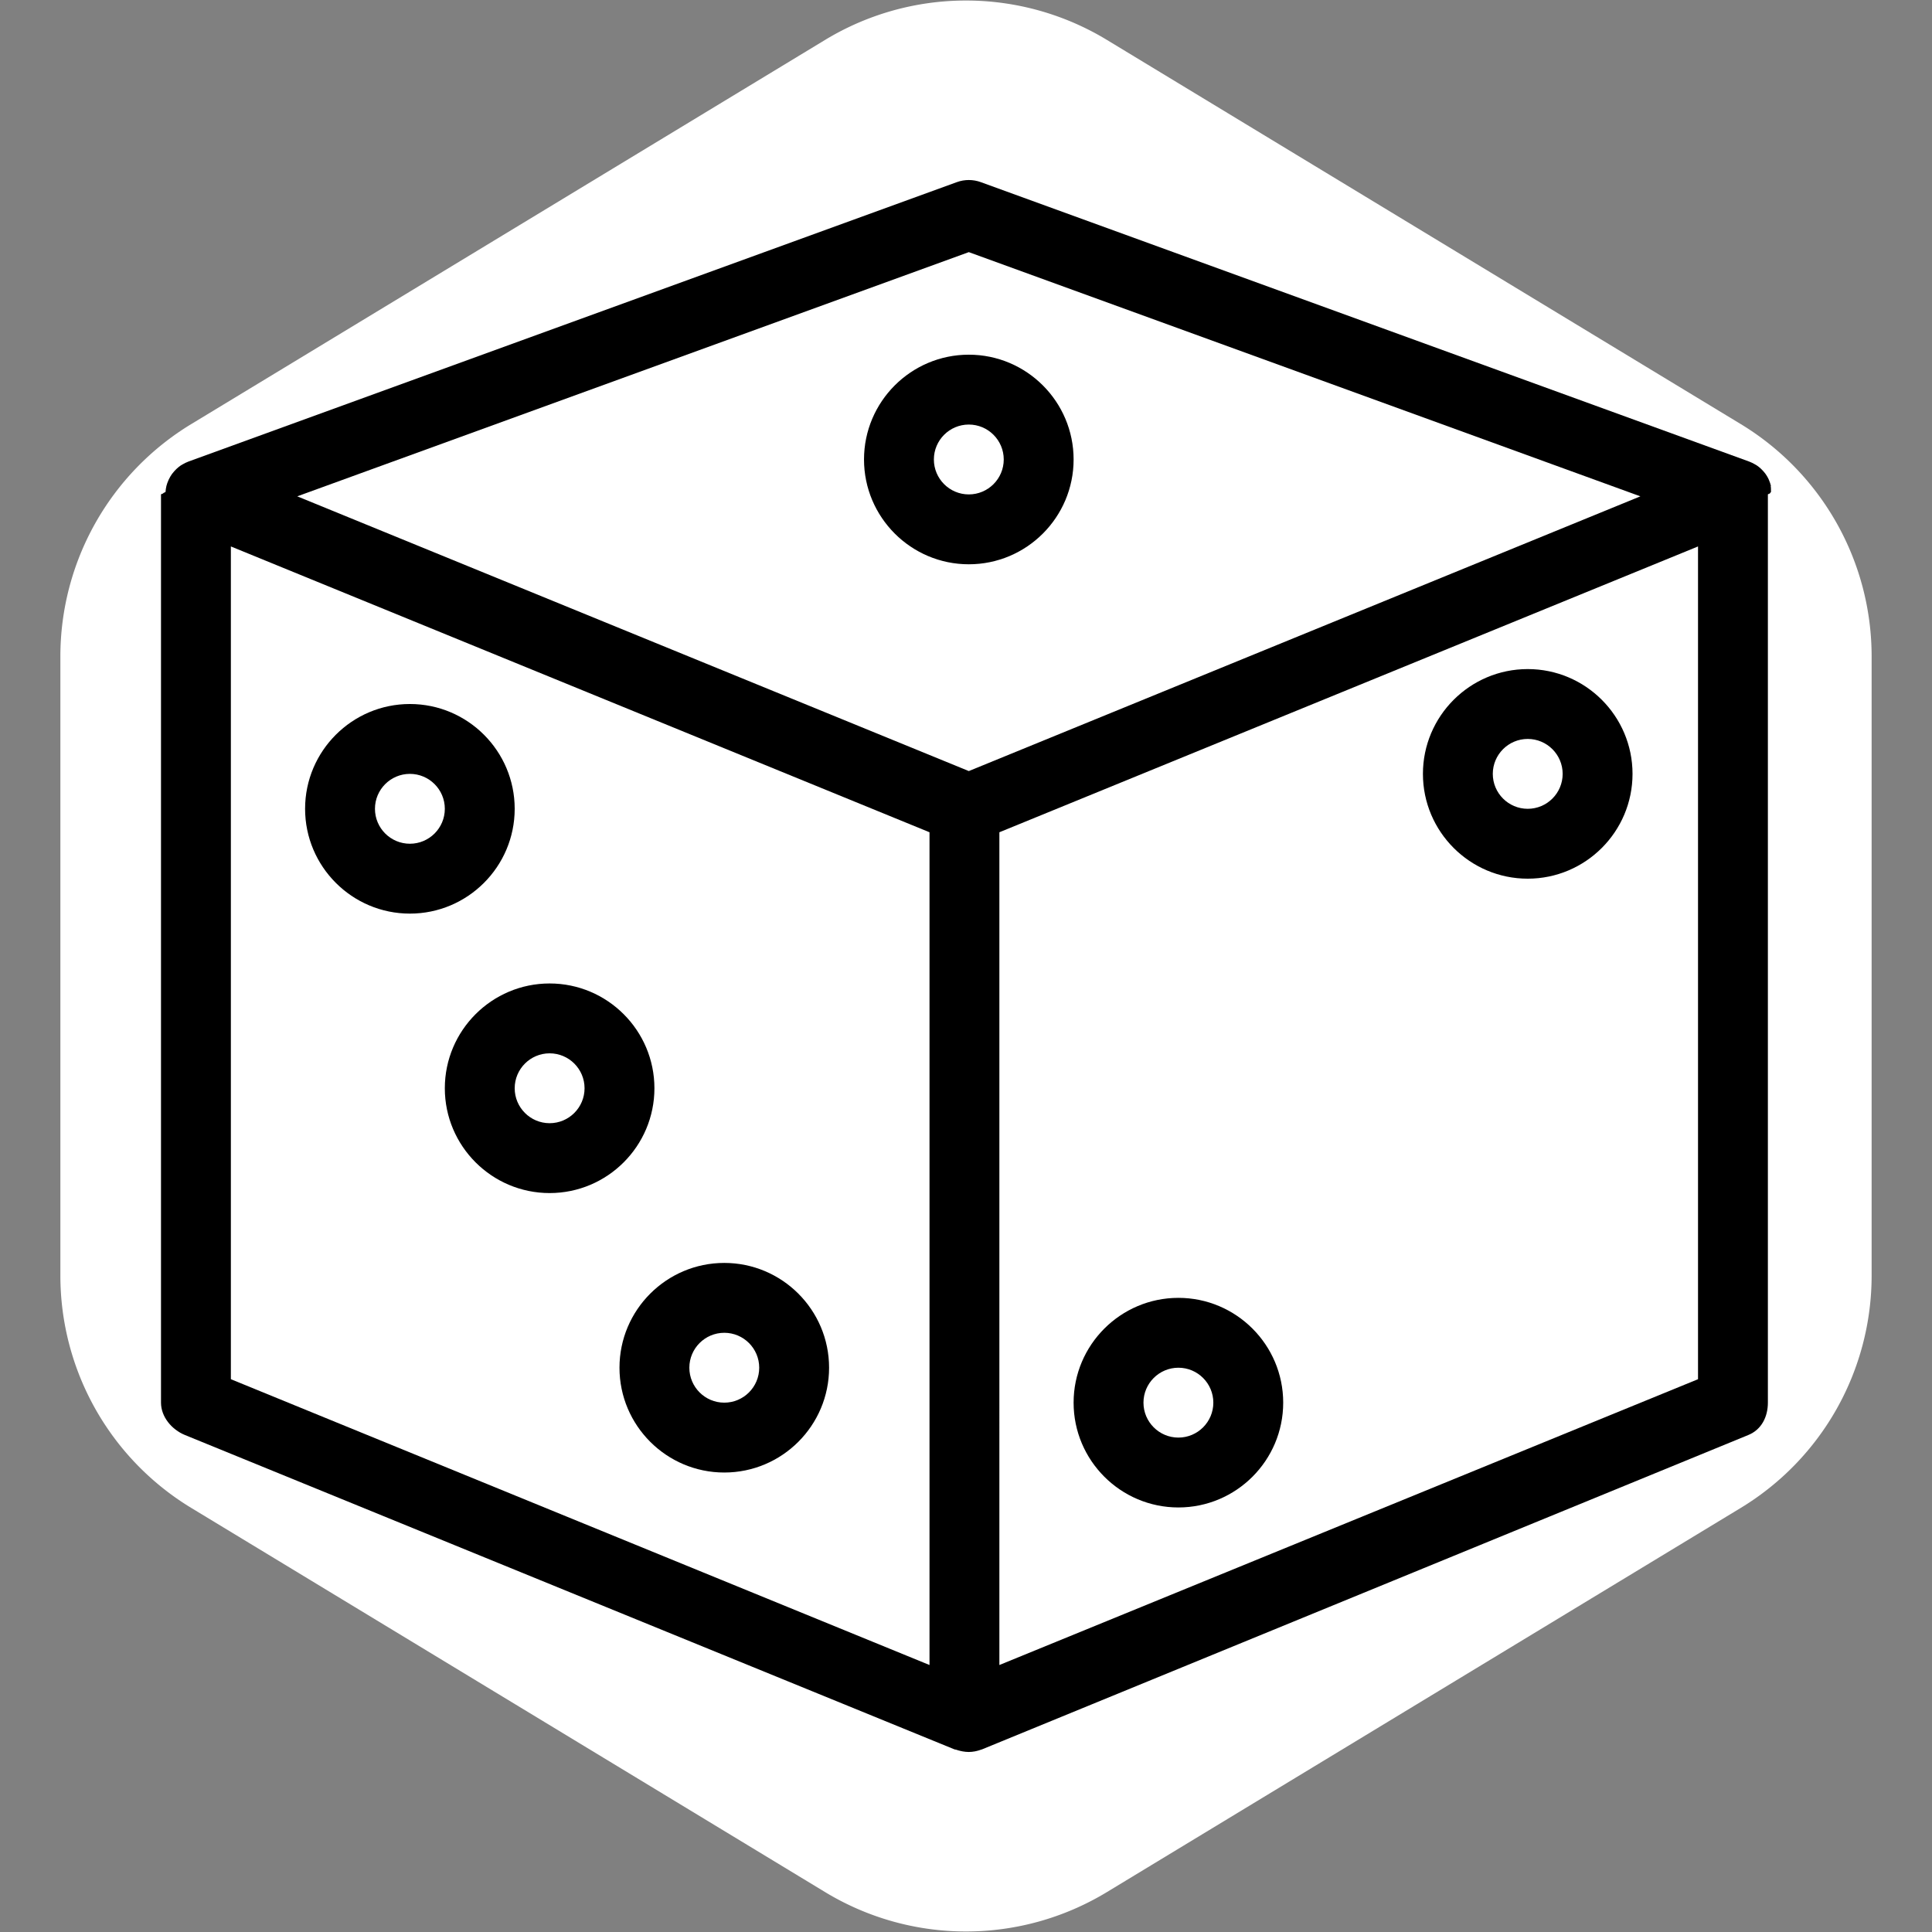 <!DOCTYPE svg PUBLIC "-//W3C//DTD SVG 1.1//EN" "http://www.w3.org/Graphics/SVG/1.1/DTD/svg11.dtd">
<!-- Uploaded to: SVG Repo, www.svgrepo.com, Transformed by: SVG Repo Mixer Tools -->
<svg fill="#000000" height="64px" width="64px" version="1.1" id="Layer_1" xmlns="http://www.w3.org/2000/svg" xmlns:xlink="http://www.w3.org/1999/xlink" viewBox="-51.2 -51.2 614.40 614.40" xml:space="preserve">
<rect x="-51.2" y="-51.2" width="614.40" height="614.40" fill="#808080" stroke="none"/>
<g id="SVGRepo_bgCarrier" stroke-width="0">
<path transform="translate(-51.2, -51.2), scale(38.4)" fill="#ffffff" d="M9.166.33a2.25 2.25 0 00-2.332 0l-5.25 3.182A2.25 2.25 0 00.5 5.436v5.128a2.25 2.25 0 001.084 1.924l5.25 3.182a2.25 2.25 0 002.332 0l5.25-3.182a2.25 2.25 0 001.084-1.924V5.436a2.25 2.25 0 00-1.084-1.924L9.166.33z" strokewidth="0"/>
</g>
<g id="SVGRepo_tracerCarrier" stroke-linecap="round" stroke-linejoin="round"/>
<g id="SVGRepo_iconCarrier"> <g> <g> <path d="M79.151,172.684c-18.378,0-33.327,14.951-33.327,33.327s14.949,33.327,33.327,33.327 c18.377,0,33.327-14.951,33.327-33.327S97.528,172.684,79.151,172.684z M79.151,217.119c-6.127,0-11.109-4.983-11.109-11.109 s4.982-11.109,11.109-11.109s11.109,4.984,11.109,11.109S85.278,217.119,79.151,217.119z"/> </g> </g> <g> <g> <path d="M123.587,261.555c-18.377,0-33.327,14.951-33.327,33.327s14.949,33.327,33.327,33.327 c18.378,0,33.327-14.951,33.327-33.327S141.964,261.555,123.587,261.555z M123.587,305.99c-6.127,0-11.109-4.983-11.109-11.109 s4.982-11.109,11.109-11.109c6.127,0,11.109,4.983,11.109,11.109S129.714,305.99,123.587,305.99z"/> </g> </g> <g> <g> <path d="M256.894,61.594c-18.378,0-33.327,14.951-33.327,33.327s14.949,33.327,33.327,33.327s33.327-14.951,33.327-33.327 S275.271,61.594,256.894,61.594z M256.894,106.03c-6.127,0-11.109-4.983-11.109-11.109c0-6.125,4.982-11.109,11.109-11.109 s11.109,4.983,11.109,11.109S263.02,106.03,256.894,106.03z"/> </g> </g> <g> <g> <path d="M434.636,161.575c-18.377,0-33.327,14.951-33.327,33.327c0,18.376,14.949,33.327,33.327,33.327 c18.378,0,33.327-14.951,33.327-33.327C467.963,176.525,453.014,161.575,434.636,161.575z M434.636,206.01 c-6.127,0-11.109-4.983-11.109-11.109c0-6.125,4.982-11.109,11.109-11.109s11.109,4.983,11.109,11.109 C445.745,201.027,440.763,206.01,434.636,206.01z"/> </g> </g> <g> <g> <path d="M323.547,361.535c-18.377,0-33.327,14.951-33.327,33.327s14.949,33.327,33.327,33.327 c18.378,0,33.327-14.951,33.327-33.327S341.924,361.535,323.547,361.535z M323.547,405.971c-6.127,0-11.109-4.983-11.109-11.109 s4.982-11.109,11.109-11.109c6.127,0,11.109,4.984,11.109,11.109S329.674,405.971,323.547,405.971z"/> </g> </g> <g> <g> <path d="M179.131,350.426c-18.377,0-33.327,14.951-33.327,33.327c0,18.376,14.949,33.327,33.327,33.327 c18.378,0,33.327-14.951,33.327-33.327C212.458,365.377,197.509,350.426,179.131,350.426z M179.131,394.862 c-6.127,0-11.109-4.983-11.109-11.109c0-6.125,4.982-11.109,11.109-11.109s11.109,4.983,11.109,11.109 C190.24,389.878,185.258,394.862,179.131,394.862z"/> </g> </g> <g> <g> <path d="M511.902,103.388c-0.006-0.019,0.081-0.039,0.076-0.058c-0.154-0.615-0.334-1.208-0.591-1.784 c-0.057-0.129-0.089-0.255-0.152-0.381c-0.271-0.556-0.567-1.093-0.93-1.597c-0.057-0.083-0.122-0.156-0.182-0.237 c-0.328-0.434-0.692-0.842-1.082-1.226c-0.108-0.104-0.206-0.212-0.317-0.312c-0.391-0.353-0.8-0.686-1.242-0.985 c-0.073-0.049-0.152-0.084-0.225-0.132c-0.125-0.08-0.257-0.151-0.388-0.226c-0.553-0.323-1.126-0.608-1.717-0.828 c-0.022-0.008-0.043-0.023-0.065-0.031L260.691,6.718c-2.452-0.892-5.142-0.892-7.594,0L8.701,95.59 c-0.022,0.008-0.038,0.02-0.06,0.029c-0.594,0.221-1.169,0.507-1.725,0.831c-0.13,0.076-0.26,0.146-0.385,0.226 c-0.073,0.047-0.152,0.083-0.225,0.132c-0.445,0.298-0.854,0.632-1.245,0.985c-0.109,0.1-0.209,0.207-0.317,0.312 c-0.393,0.384-0.757,0.792-1.085,1.226c-0.063,0.081-0.13,0.155-0.187,0.237c-0.364,0.504-0.67,1.042-0.941,1.597 c-0.062,0.126-0.117,0.252-0.176,0.381c-0.255,0.576-0.477,1.169-0.632,1.784c-0.005,0.019-0.005,0.039-0.011,0.058 c-0.144,0.591-0.225,1.201-0.271,1.817c-0.014,0.156-0.719,0.309-0.724,0.465C0.713,105.792,0,105.909,0,106.03v288.832 c0,4.51,3.423,8.574,7.597,10.282l244.743,99.98c0.114,0.046,0.407,0.063,0.523,0.104c0.45,0.167,0.995,0.304,1.462,0.411 c0.187,0.043,0.415,0.094,0.605,0.126c0.635,0.111,1.296,0.186,1.942,0.186c0.643,0,1.294-0.073,1.928-0.186 c0.19-0.032,0.382-0.083,0.572-0.126c0.466-0.107,0.922-0.243,1.372-0.41c0.117-0.043,0.239-0.058,0.353-0.106l243.704-99.98 c4.174-1.707,6.208-5.771,6.208-10.282V106.03c0-0.121,0.675-0.239,0.673-0.359c-0.006-0.156,0.328-0.309,0.317-0.465 C511.954,104.59,512.046,103.98,511.902,103.388z M244.396,478.295L22.218,387.404V122.577l222.178,90.892V478.295z M256.894,194.008L43.329,106.64L256.894,28.98l213.564,77.661L256.894,194.008z M488.792,387.404l-222.178,90.892V213.469 l222.178-90.892V387.404z"/> </g> </g> </g>
</svg>